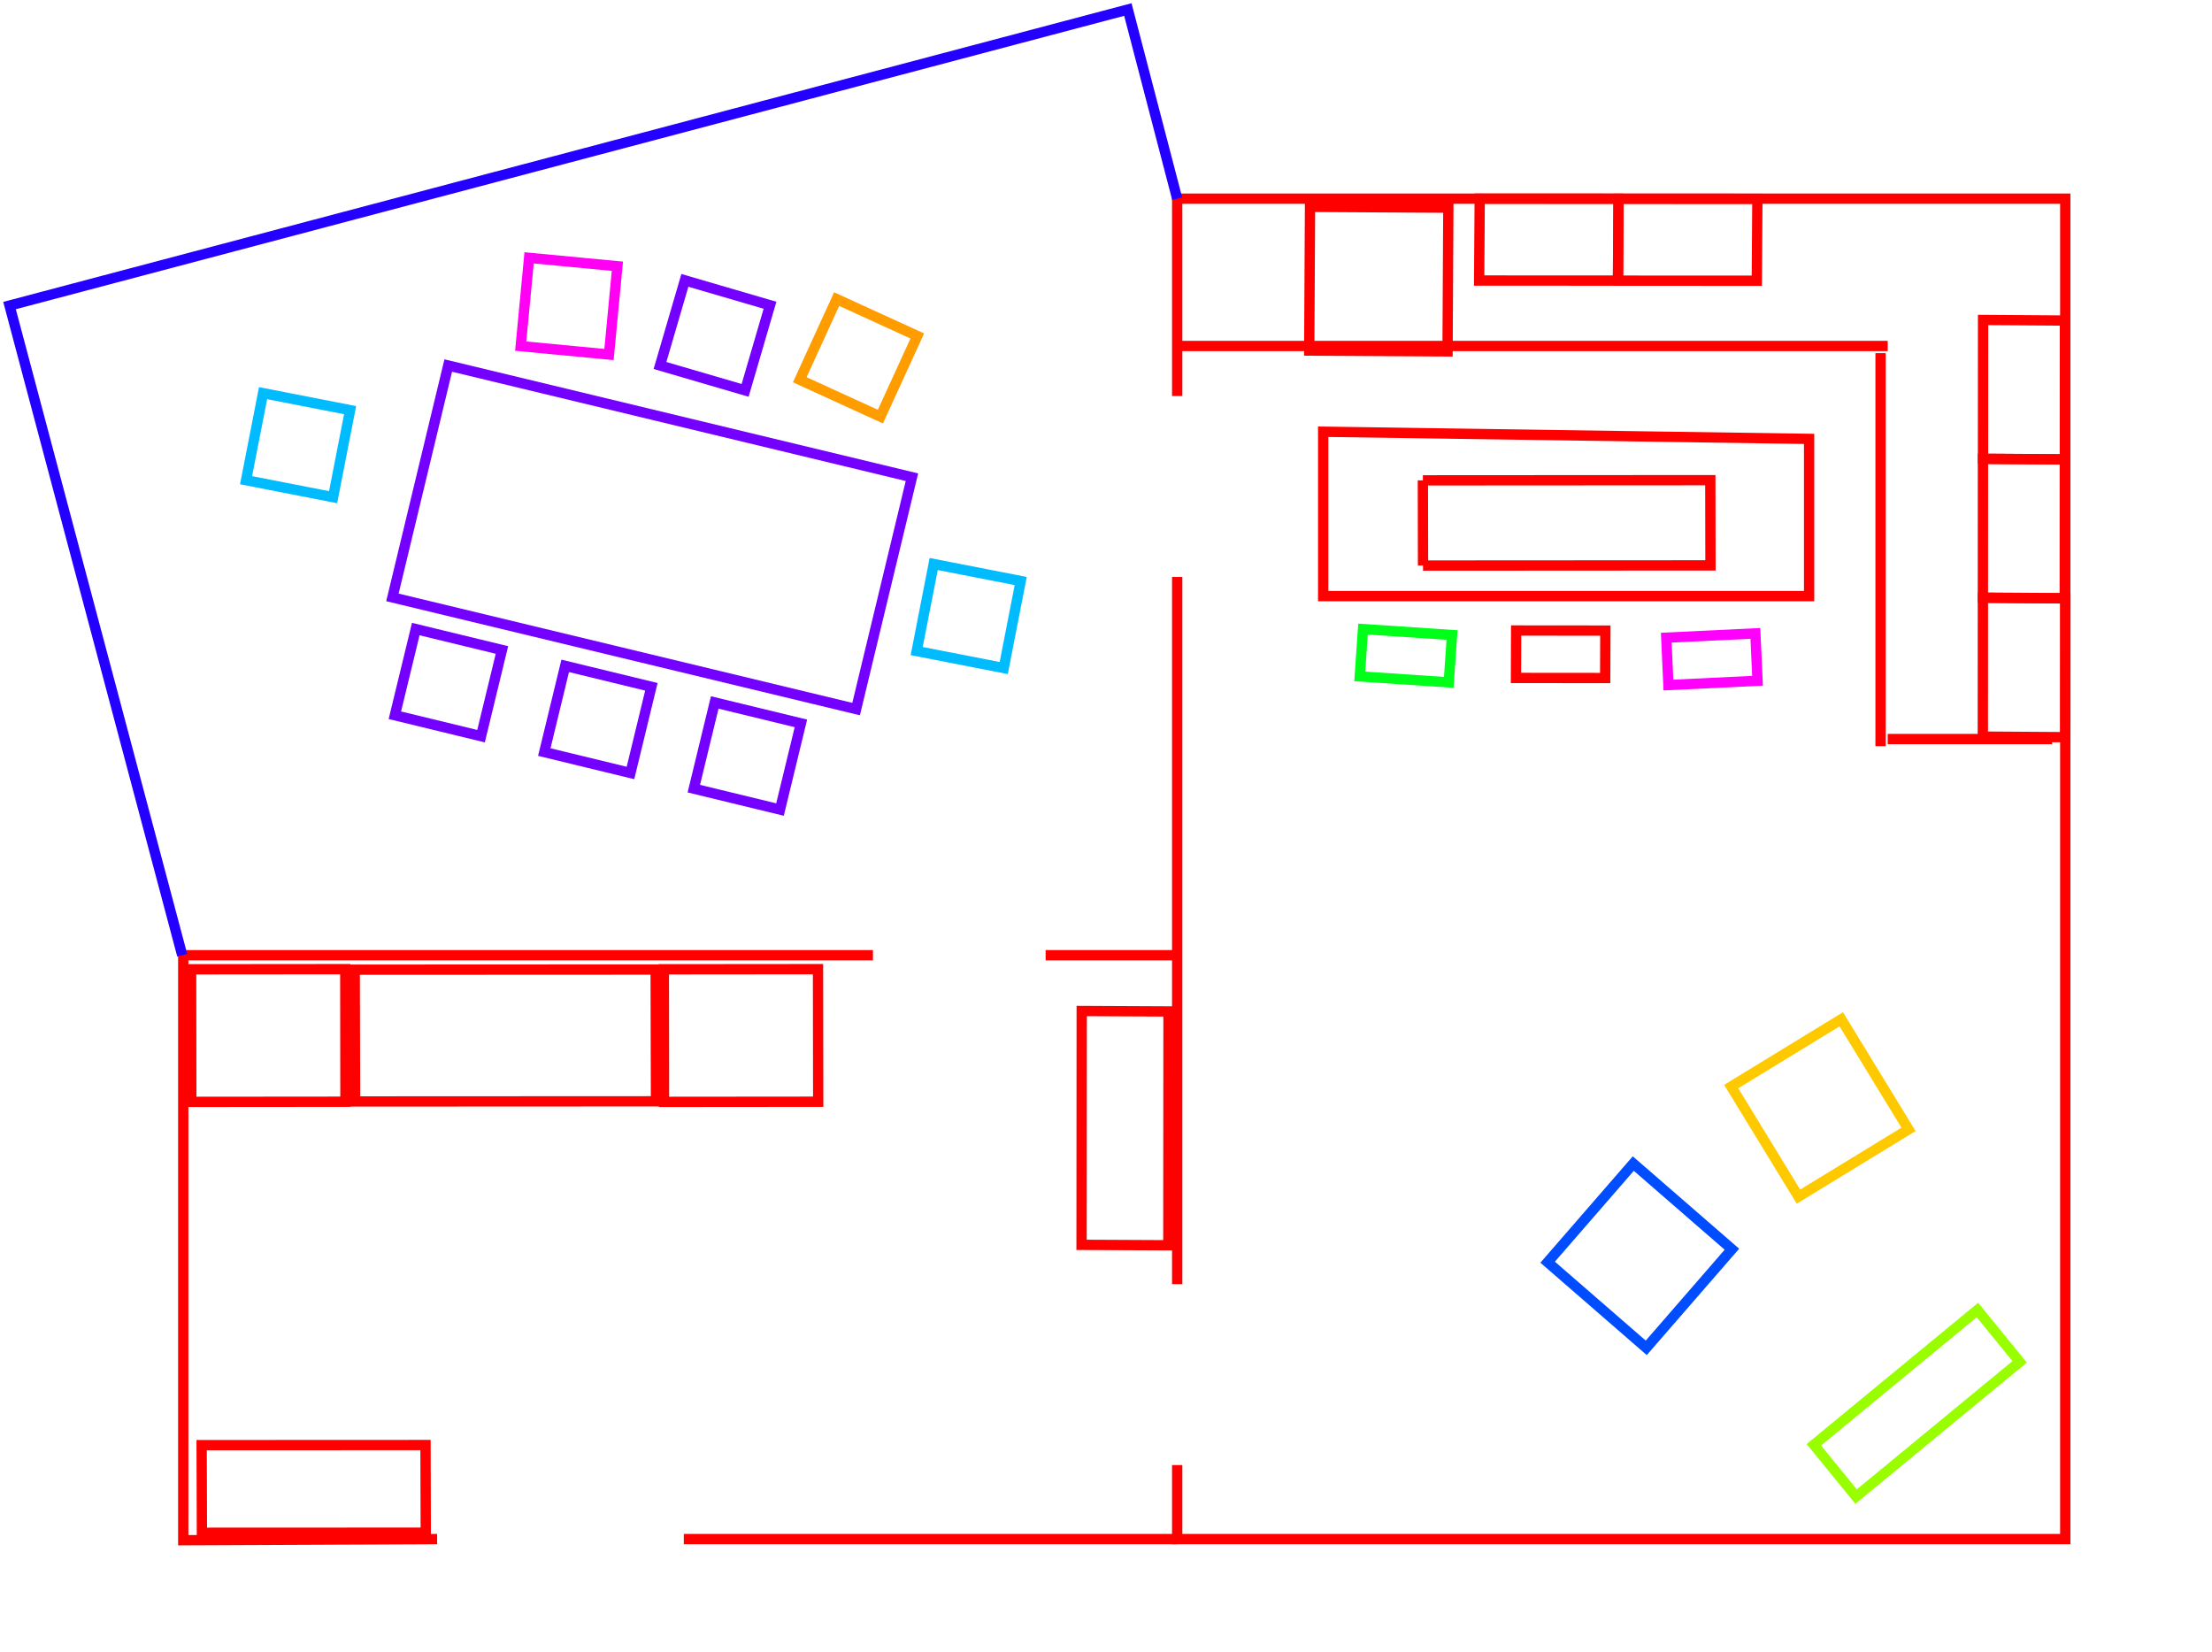 <?xml version="1.0" encoding="UTF-8" standalone="no"?>
<svg
   xmlns:dc="http://purl.org/dc/elements/1.1/"
   xmlns:cc="http://creativecommons.org/ns#"
   xmlns:rdf="http://www.w3.org/1999/02/22-rdf-syntax-ns#"
   xmlns:svg="http://www.w3.org/2000/svg"
   xmlns="http://www.w3.org/2000/svg"
   xmlns:sodipodi="http://sodipodi.sourceforge.net/DTD/sodipodi-0.dtd"
   xmlns:inkscape="http://www.inkscape.org/namespaces/inkscape"
   version="1.1"
   id="svg"
   height="479.402pt"
   width="642pt"
   inkscape:version="0.91 r13725"
   sodipodi:docname="presHardSolution.svg"
   inkscape:export-filename="/home/bontius/workspace/globOpt/data/svg/presHardSolution.png"
   inkscape:export-xdpi="318.20001"
   inkscape:export-ydpi="318.20001">
  <defs
     id="defs4230" />
  <sodipodi:namedview
     pagecolor="#ffffff"
     bordercolor="#666666"
     borderopacity="1"
     objecttolerance="10"
     gridtolerance="10"
     guidetolerance="10"
     inkscape:pageopacity="0"
     inkscape:pageshadow="2"
     inkscape:window-width="1920"
     inkscape:window-height="1176"
     id="namedview4228"
     showgrid="false"
     inkscape:zoom="0.94948497"
     inkscape:cx="403.0202"
     inkscape:cy="238.39489"
     inkscape:window-x="0"
     inkscape:window-y="24"
     inkscape:window-maximized="1"
     inkscape:current-layer="svg"
     inkscape:object-paths="true"
     inkscape:object-nodes="false"
     units="pt"
     fit-margin-top="1"
     fit-margin-left="1"
     fit-margin-right="1"
     fit-margin-bottom="1"
     inkscape:snap-others="true"
     inkscape:snap-intersection-paths="false"
     inkscape:snap-nodes="false"
     showguides="true"
     inkscape:guide-bbox="true">
    <inkscape:grid
       type="xygrid"
       id="grid4803"
       originx="456.627"
       originy="354.587" />
  </sodipodi:namedview>
  <path
     style="display:inline;fill:none;fill-rule:evenodd;stroke:#ff0000;stroke-width:3.983;stroke-linecap:butt;stroke-linejoin:miter;stroke-miterlimit:4;stroke-dasharray:none;stroke-opacity:1"
     d="m 455.548,153.247 0,-76.371 343.669,0 0,518.686 -343.669,0 0,-28.64"
     id="path4805"
     inkscape:connector-curvature="0"
     sodipodi:nodetypes="cccccc" />
  <path
     style="display:inline;fill:none;fill-rule:evenodd;stroke:#ff0000;stroke-width:3.983;stroke-linecap:butt;stroke-linejoin:miter;stroke-miterlimit:4;stroke-dasharray:none;stroke-opacity:1"
     d="m 455.548,496.916 0,-273.663"
     id="path4807"
     inkscape:connector-curvature="0"
     sodipodi:nodetypes="cc" />
  <path
     style="display:inline;fill:none;fill-rule:evenodd;stroke:#ff0000;stroke-width:3.983;stroke-linecap:butt;stroke-linejoin:miter;stroke-miterlimit:4;stroke-dasharray:none;stroke-opacity:1"
     d="m 455.548,369.631 -50.914,0"
     id="path4809"
     inkscape:connector-curvature="0" />
  <path
     style="display:inline;fill:none;fill-rule:evenodd;stroke:#ff0000;stroke-width:3.983;stroke-linecap:butt;stroke-linejoin:miter;stroke-miterlimit:4;stroke-dasharray:none;stroke-opacity:1"
     d="m 455.548,595.562 -190.927,0"
     id="path4811"
     inkscape:connector-curvature="0" />
  <path
     style="display:inline;fill:none;fill-rule:evenodd;stroke:#ff0000;stroke-width:3.983;stroke-linecap:butt;stroke-linejoin:miter;stroke-miterlimit:4;stroke-dasharray:none;stroke-opacity:1"
     d="m 169.157,595.562 -98.245,0.44 0,-226.372 266.897,0"
     id="path4813"
     inkscape:connector-curvature="0" />
  <path
     style="display:inline;fill:none;fill-rule:evenodd;stroke:#2300ff;stroke-width:3.983;stroke-linecap:butt;stroke-linejoin:miter;stroke-miterlimit:4;stroke-dasharray:none;stroke-opacity:1"
     d="M 70.511,369.631 3.687,118.243 436.455,3.686 l 19.095,73.189"
     id="path4815"
     inkscape:connector-curvature="0" />
  <path
     inkscape:connector-curvature="0"
     style="color:#000000;display:inline;overflow:visible;visibility:visible;opacity:1;fill:none;fill-opacity:1;stroke:#7400ff;stroke-width:3.983;stroke-linecap:butt;stroke-linejoin:miter;stroke-miterlimit:4;stroke-dasharray:none;stroke-dashoffset:0;stroke-opacity:1;marker:none;enable-background:accumulate"
     d="m 173.462,141.446 179.441,43.217 -21.605,89.721 -179.441,-43.217 z"
     id="rect5740" />
  <path
     style="color:#000000;display:inline;overflow:visible;visibility:visible;opacity:1;fill:none;fill-opacity:1;stroke:#00bcff;stroke-width:3.983;stroke-linecap:butt;stroke-linejoin:miter;stroke-miterlimit:4;stroke-dasharray:none;stroke-dashoffset:0;stroke-opacity:1;marker:none;enable-background:accumulate"
     d="m 101.8,152.139 33.679,6.575 -6.575,33.679 -33.679,-6.575 z"
     id="rect38738"
     inkscape:connector-curvature="0" />
  <path
     style="color:#000000;display:inline;overflow:visible;visibility:visible;opacity:1;fill:none;fill-opacity:1;stroke:#00bcff;stroke-width:3.983;stroke-linecap:butt;stroke-linejoin:miter;stroke-miterlimit:4;stroke-dasharray:none;stroke-dashoffset:0;stroke-opacity:1;marker:none;enable-background:accumulate"
     d="m 361.318,218.254 33.679,6.575 -6.575,33.679 -33.679,-6.575 z"
     id="rect38738-0"
     inkscape:connector-curvature="0" />
  <path
     style="color:#000000;display:inline;overflow:visible;visibility:visible;opacity:1;fill:none;fill-opacity:1;stroke:#ff9c00;stroke-width:3.983;stroke-linecap:butt;stroke-linejoin:miter;stroke-miterlimit:4;stroke-dasharray:none;stroke-dashoffset:0;stroke-opacity:1;marker:none;enable-background:accumulate"
     d="m 323.763,115.736 31.207,14.272 -14.272,31.207 -31.207,-14.272 z"
     id="rect38738-0-3"
     inkscape:connector-curvature="0" />
  <path
     style="color:#000000;display:inline;overflow:visible;visibility:visible;opacity:1;fill:none;fill-opacity:1;stroke:#7400ff;stroke-width:3.983;stroke-linecap:butt;stroke-linejoin:miter;stroke-miterlimit:4;stroke-dasharray:none;stroke-dashoffset:0;stroke-opacity:1;marker:none;enable-background:accumulate"
     d="m 265.033,108.491 32.94,9.627 -9.627,32.94 -32.94,-9.627 z"
     id="rect38738-0-3-4"
     inkscape:connector-curvature="0" />
  <path
     style="color:#000000;display:inline;overflow:visible;visibility:visible;opacity:1;fill:none;fill-opacity:1;stroke:#ff00f5;stroke-width:3.983;stroke-linecap:butt;stroke-linejoin:miter;stroke-miterlimit:4;stroke-dasharray:none;stroke-dashoffset:0;stroke-opacity:1;marker:none;enable-background:accumulate"
     d="m 204.753,99.775 34.164,3.249 -3.249,34.164 -34.164,-3.249 z"
     id="rect38738-0-3-4-3"
     inkscape:connector-curvature="0" />
  <path
     style="color:#000000;display:inline;overflow:visible;visibility:visible;opacity:1;fill:none;fill-opacity:1;stroke:#7400ff;stroke-width:3.983;stroke-linecap:butt;stroke-linejoin:miter;stroke-miterlimit:4;stroke-dasharray:none;stroke-dashoffset:0;stroke-opacity:1;marker:none;enable-background:accumulate"
     d="m 218.722,257.665 33.348,8.098 -8.092,33.348 -33.348,-8.092 z"
     id="rect38738-0-3-4-6"
     inkscape:connector-curvature="0" />
  <path
     style="color:#000000;display:inline;overflow:visible;visibility:visible;opacity:1;fill:none;fill-opacity:1;stroke:#7400ff;stroke-width:3.983;stroke-linecap:butt;stroke-linejoin:miter;stroke-miterlimit:4;stroke-dasharray:none;stroke-dashoffset:0;stroke-opacity:1;marker:none;enable-background:accumulate"
     d="m 160.894,243.426 33.348,8.092 -8.092,33.348 -33.348,-8.092 z"
     id="rect38738-0-3-4-6-3"
     inkscape:connector-curvature="0" />
  <path
     style="color:#000000;display:inline;overflow:visible;visibility:visible;opacity:1;fill:none;fill-opacity:1;stroke:#7400ff;stroke-width:3.983;stroke-linecap:butt;stroke-linejoin:miter;stroke-miterlimit:4;stroke-dasharray:none;stroke-dashoffset:0;stroke-opacity:1;marker:none;enable-background:accumulate"
     d="m 276.587,271.826 33.348,8.092 -8.092,33.348 -33.348,-8.092 z"
     id="rect38738-0-3-4-6-9"
     inkscape:connector-curvature="0" />
  <path
     style="color:#000000;display:inline;overflow:visible;visibility:visible;opacity:1;fill:none;fill-opacity:1;stroke:#ff0000;stroke-width:3.983;stroke-linecap:butt;stroke-linejoin:miter;stroke-miterlimit:4;stroke-dasharray:none;stroke-dashoffset:0;stroke-opacity:1;marker:none;enable-background:accumulate"
     d="m 506.952,80.042 53.526,0.319 -0.306,55.61 -53.526,-0.319 z"
     id="rect38738-0-1-2"
     inkscape:connector-curvature="0" />
  <path
     style="color:#000000;display:inline;overflow:visible;visibility:visible;opacity:1;fill:none;fill-opacity:1;stroke:#ff0000;stroke-width:3.983;stroke-linecap:butt;stroke-linejoin:miter;stroke-miterlimit:4;stroke-dasharray:none;stroke-dashoffset:0;stroke-opacity:1;marker:none;enable-background:accumulate"
     d="m 572.619,76.874 53.711,0.025 -0.215,31.679 -53.711,-0.025 z"
     id="rect38738-0-1-2-8"
     inkscape:connector-curvature="0" />
  <path
     inkscape:connector-curvature="0"
     id="path4564"
     d="m 626.358,76.922 53.711,0.024 -0.215,31.679 -53.711,-0.025 z"
     style="color:#000000;display:inline;overflow:visible;visibility:visible;opacity:1;fill:none;fill-opacity:1;stroke:#ff0000;stroke-width:3.983;stroke-linecap:butt;stroke-linejoin:miter;stroke-miterlimit:4;stroke-dasharray:none;stroke-dashoffset:0;stroke-opacity:1;marker:none;enable-background:accumulate" />
  <path
     style="color:#000000;display:inline;overflow:visible;visibility:visible;opacity:1;fill:none;fill-opacity:1;stroke:#ff0000;stroke-width:3.983;stroke-linecap:butt;stroke-linejoin:miter;stroke-miterlimit:4;stroke-dasharray:none;stroke-dashoffset:0;stroke-opacity:1;marker:none;enable-background:accumulate"
     d="m 799.09,124.03 -0.025,53.711 -31.679,-0.215 0.025,-53.711 z"
     id="rect38738-0-1-2-8-8"
     inkscape:connector-curvature="0" />
  <path
     inkscape:connector-curvature="0"
     id="path4564-9"
     d="m 799.042,177.769 -0.025,53.711 -31.679,-0.215 0.025,-53.711 z"
     style="color:#000000;display:inline;overflow:visible;visibility:visible;opacity:1;fill:none;fill-opacity:1;stroke:#ff0000;stroke-width:3.983;stroke-linecap:butt;stroke-linejoin:miter;stroke-miterlimit:4;stroke-dasharray:none;stroke-dashoffset:0;stroke-opacity:1;marker:none;enable-background:accumulate" />
  <path
     inkscape:connector-curvature="0"
     id="path4564-9-9"
     d="m 799.258,231.558 -0.025,53.705 -31.915,-0.215 0.025,-53.711 z"
     style="color:#000000;display:inline;overflow:visible;visibility:visible;opacity:1;fill:none;fill-opacity:1;stroke:#ff0000;stroke-width:3.983;stroke-linecap:butt;stroke-linejoin:miter;stroke-miterlimit:4;stroke-dasharray:none;stroke-dashoffset:0;stroke-opacity:1;marker:none;enable-background:accumulate" />
  <path
     style="color:#000000;display:inline;overflow:visible;visibility:visible;opacity:1;fill:none;fill-opacity:1;stroke:#ff00fd;stroke-width:3.983;stroke-linecap:butt;stroke-linejoin:miter;stroke-miterlimit:4;stroke-dasharray:none;stroke-dashoffset:0;stroke-opacity:1;marker:none;enable-background:accumulate"
     d="m 644.815,246.755 34.482,-1.657 0.828,18.331 -34.482,1.657 z"
     id="rect38738-0-3-4-3-5"
     inkscape:connector-curvature="0" />
  <path
     inkscape:connector-curvature="0"
     id="path4654"
     d="m 586.718,243.986 34.52,0.032 -0.062,18.35 -34.52,-0.032 z"
     style="color:#000000;display:inline;overflow:visible;visibility:visible;opacity:1;fill:none;fill-opacity:1;stroke:#ff0000;stroke-width:3.983;stroke-linecap:butt;stroke-linejoin:miter;stroke-miterlimit:4;stroke-dasharray:none;stroke-dashoffset:0;stroke-opacity:1;marker:none;enable-background:accumulate" />
  <path
     inkscape:connector-curvature="0"
     id="path4671"
     d="m 527.46,243.43 34.45,2.294 -1.274,18.311 -34.444,-2.294 z"
     style="color:#000000;display:inline;overflow:visible;visibility:visible;opacity:1;fill:none;fill-opacity:1;stroke:#00ff19;stroke-width:3.983;stroke-linecap:butt;stroke-linejoin:miter;stroke-miterlimit:4;stroke-dasharray:none;stroke-dashoffset:0;stroke-opacity:1;marker:none;enable-background:accumulate" />
  <path
     inkscape:connector-curvature="0"
     id="path4654-4"
     d="m 701.925,559.079 63.3,-52.15 16.342,20.051 -63.299,52.15 z"
     style="color:#000000;display:inline;overflow:visible;visibility:visible;opacity:1;fill:none;fill-opacity:1;stroke:#99ff00;stroke-width:3.983;stroke-linecap:butt;stroke-linejoin:miter;stroke-miterlimit:4;stroke-dasharray:none;stroke-dashoffset:0;stroke-opacity:1;marker:none;enable-background:accumulate" />
  <path
     style="color:#000000;display:inline;overflow:visible;visibility:visible;opacity:1;fill:none;fill-opacity:1;stroke:#004dff;stroke-width:3.983;stroke-linecap:butt;stroke-linejoin:miter;stroke-miterlimit:4;stroke-dasharray:none;stroke-dashoffset:0;stroke-opacity:1;marker:none;enable-background:accumulate"
     d="m 598.905,488.42 33.144,-38.165 38.165,33.144 -33.144,38.165 z"
     id="rect38738-0-3-4-6-1"
     inkscape:connector-curvature="0" />
  <path
     style="color:#000000;display:inline;overflow:visible;visibility:visible;opacity:1;fill:none;fill-opacity:1;stroke:#ffc900;stroke-width:3.983;stroke-linecap:butt;stroke-linejoin:miter;stroke-miterlimit:4;stroke-dasharray:none;stroke-dashoffset:0;stroke-opacity:1;marker:none;enable-background:accumulate"
     d="m 669.937,420.459 42.593,-26.034 26.034,42.593 -42.593,26.034 z"
     id="rect38738-0-3-4-6-1-2"
     inkscape:connector-curvature="0" />
  <path
     inkscape:connector-curvature="0"
     id="path4654-0"
     d="m 452.19,391.39 -0.062,90.481 -33.584,-0.164 0.062,-90.481 z"
     style="color:#000000;display:inline;overflow:visible;visibility:visible;opacity:1;fill:none;fill-opacity:1;stroke:#ff0000;stroke-width:3.983;stroke-linecap:butt;stroke-linejoin:miter;stroke-miterlimit:4;stroke-dasharray:none;stroke-dashoffset:0;stroke-opacity:1;marker:none;enable-background:accumulate" />
  <path
     style="color:#000000;display:inline;overflow:visible;visibility:visible;opacity:1;fill:none;fill-opacity:1;stroke:#ff0000;stroke-width:3.983;stroke-linecap:butt;stroke-linejoin:miter;stroke-miterlimit:4;stroke-dasharray:none;stroke-dashoffset:0;stroke-opacity:1;marker:none;enable-background:accumulate"
     d="m 78.033,559.214 86.631,-0.037 0.099,33.909 -86.631,0.037 z"
     id="rect38738-0-3-4-6-0"
     inkscape:connector-curvature="0" />
  <path
     style="color:#000000;display:inline;overflow:visible;visibility:visible;opacity:1;fill:none;fill-opacity:1;stroke:#ff0000;stroke-width:3.983;stroke-linecap:butt;stroke-linejoin:miter;stroke-miterlimit:4;stroke-dasharray:none;stroke-dashoffset:0;stroke-opacity:1;marker:none;enable-background:accumulate"
     d="m 73.958,375.08 59.656,-0.055 0.069,51.296 -59.656,0.055 z"
     id="rect38738-0-3-4-6-0-3"
     inkscape:connector-curvature="0" />
  <path
     inkscape:connector-curvature="0"
     id="path4793"
     d="m 137.268,375.231 116.458,-0.055 0.134,50.99 -116.458,0.055 z"
     style="color:#000000;display:inline;overflow:visible;visibility:visible;opacity:1;fill:none;fill-opacity:1;stroke:#ff0000;stroke-width:3.983;stroke-linecap:butt;stroke-linejoin:miter;stroke-miterlimit:4;stroke-dasharray:none;stroke-dashoffset:0;stroke-opacity:1;marker:none;enable-background:accumulate" />
  <path
     inkscape:connector-curvature="0"
     id="path4795"
     d="m 256.9,375.08 59.656,-0.055 0.069,51.296 -59.656,0.055 z"
     style="color:#000000;display:inline;overflow:visible;visibility:visible;opacity:1;fill:none;fill-opacity:1;stroke:#ff0000;stroke-width:3.983;stroke-linecap:butt;stroke-linejoin:miter;stroke-miterlimit:4;stroke-dasharray:none;stroke-dashoffset:0;stroke-opacity:1;marker:none;enable-background:accumulate" />
  <path
     sodipodi:nodetypes="cccccc"
     id="path4838"
     d="m 550.626,185.875 111.232,-0.067 0.057,32.971 -111.232,0.067 m 0,0 -0.056,-32.971"
     style="color:#000000;display:inline;overflow:visible;visibility:visible;opacity:1;fill:none;fill-opacity:1;stroke:#ff0000;stroke-width:3.983;stroke-linecap:butt;stroke-linejoin:miter;stroke-miterlimit:4;stroke-dasharray:none;stroke-dashoffset:0;stroke-opacity:1;marker:none;enable-background:accumulate"
     inkscape:connector-curvature="0" />
  <path
     style="fill:none;fill-rule:evenodd;stroke:#ff0000;stroke-width:3.983;stroke-linecap:butt;stroke-linejoin:miter;stroke-miterlimit:4;stroke-dasharray:none;stroke-opacity:1"
     d="m 456.737,133.882 273.772,0"
     id="path4842"
     inkscape:connector-curvature="0" />
  <path
     style="fill:none;fill-rule:evenodd;stroke:#ff0000;stroke-width:3.983;stroke-linecap:butt;stroke-linejoin:miter;stroke-miterlimit:4;stroke-dasharray:none;stroke-opacity:1"
     d="m 727.743,136.647 0,152.095"
     id="path4844"
     inkscape:connector-curvature="0" />
  <path
     style="fill:none;fill-rule:evenodd;stroke:#ff0000;stroke-width:3.983;stroke-linecap:butt;stroke-linejoin:miter;stroke-miterlimit:4;stroke-dasharray:none;stroke-opacity:1"
     d="m 730.508,285.977 63.604,0"
     id="path4846"
     inkscape:connector-curvature="0" />
  <path
     style="fill:none;fill-rule:evenodd;stroke:#ff0000;stroke-width:3.983;stroke-linecap:butt;stroke-linejoin:miter;stroke-miterlimit:4;stroke-dasharray:none;stroke-opacity:1"
     d="m 512.044,167.066 0,63.604 188.045,0 0,-60.838 z"
     id="path4850"
     inkscape:connector-curvature="0" />
</svg>
